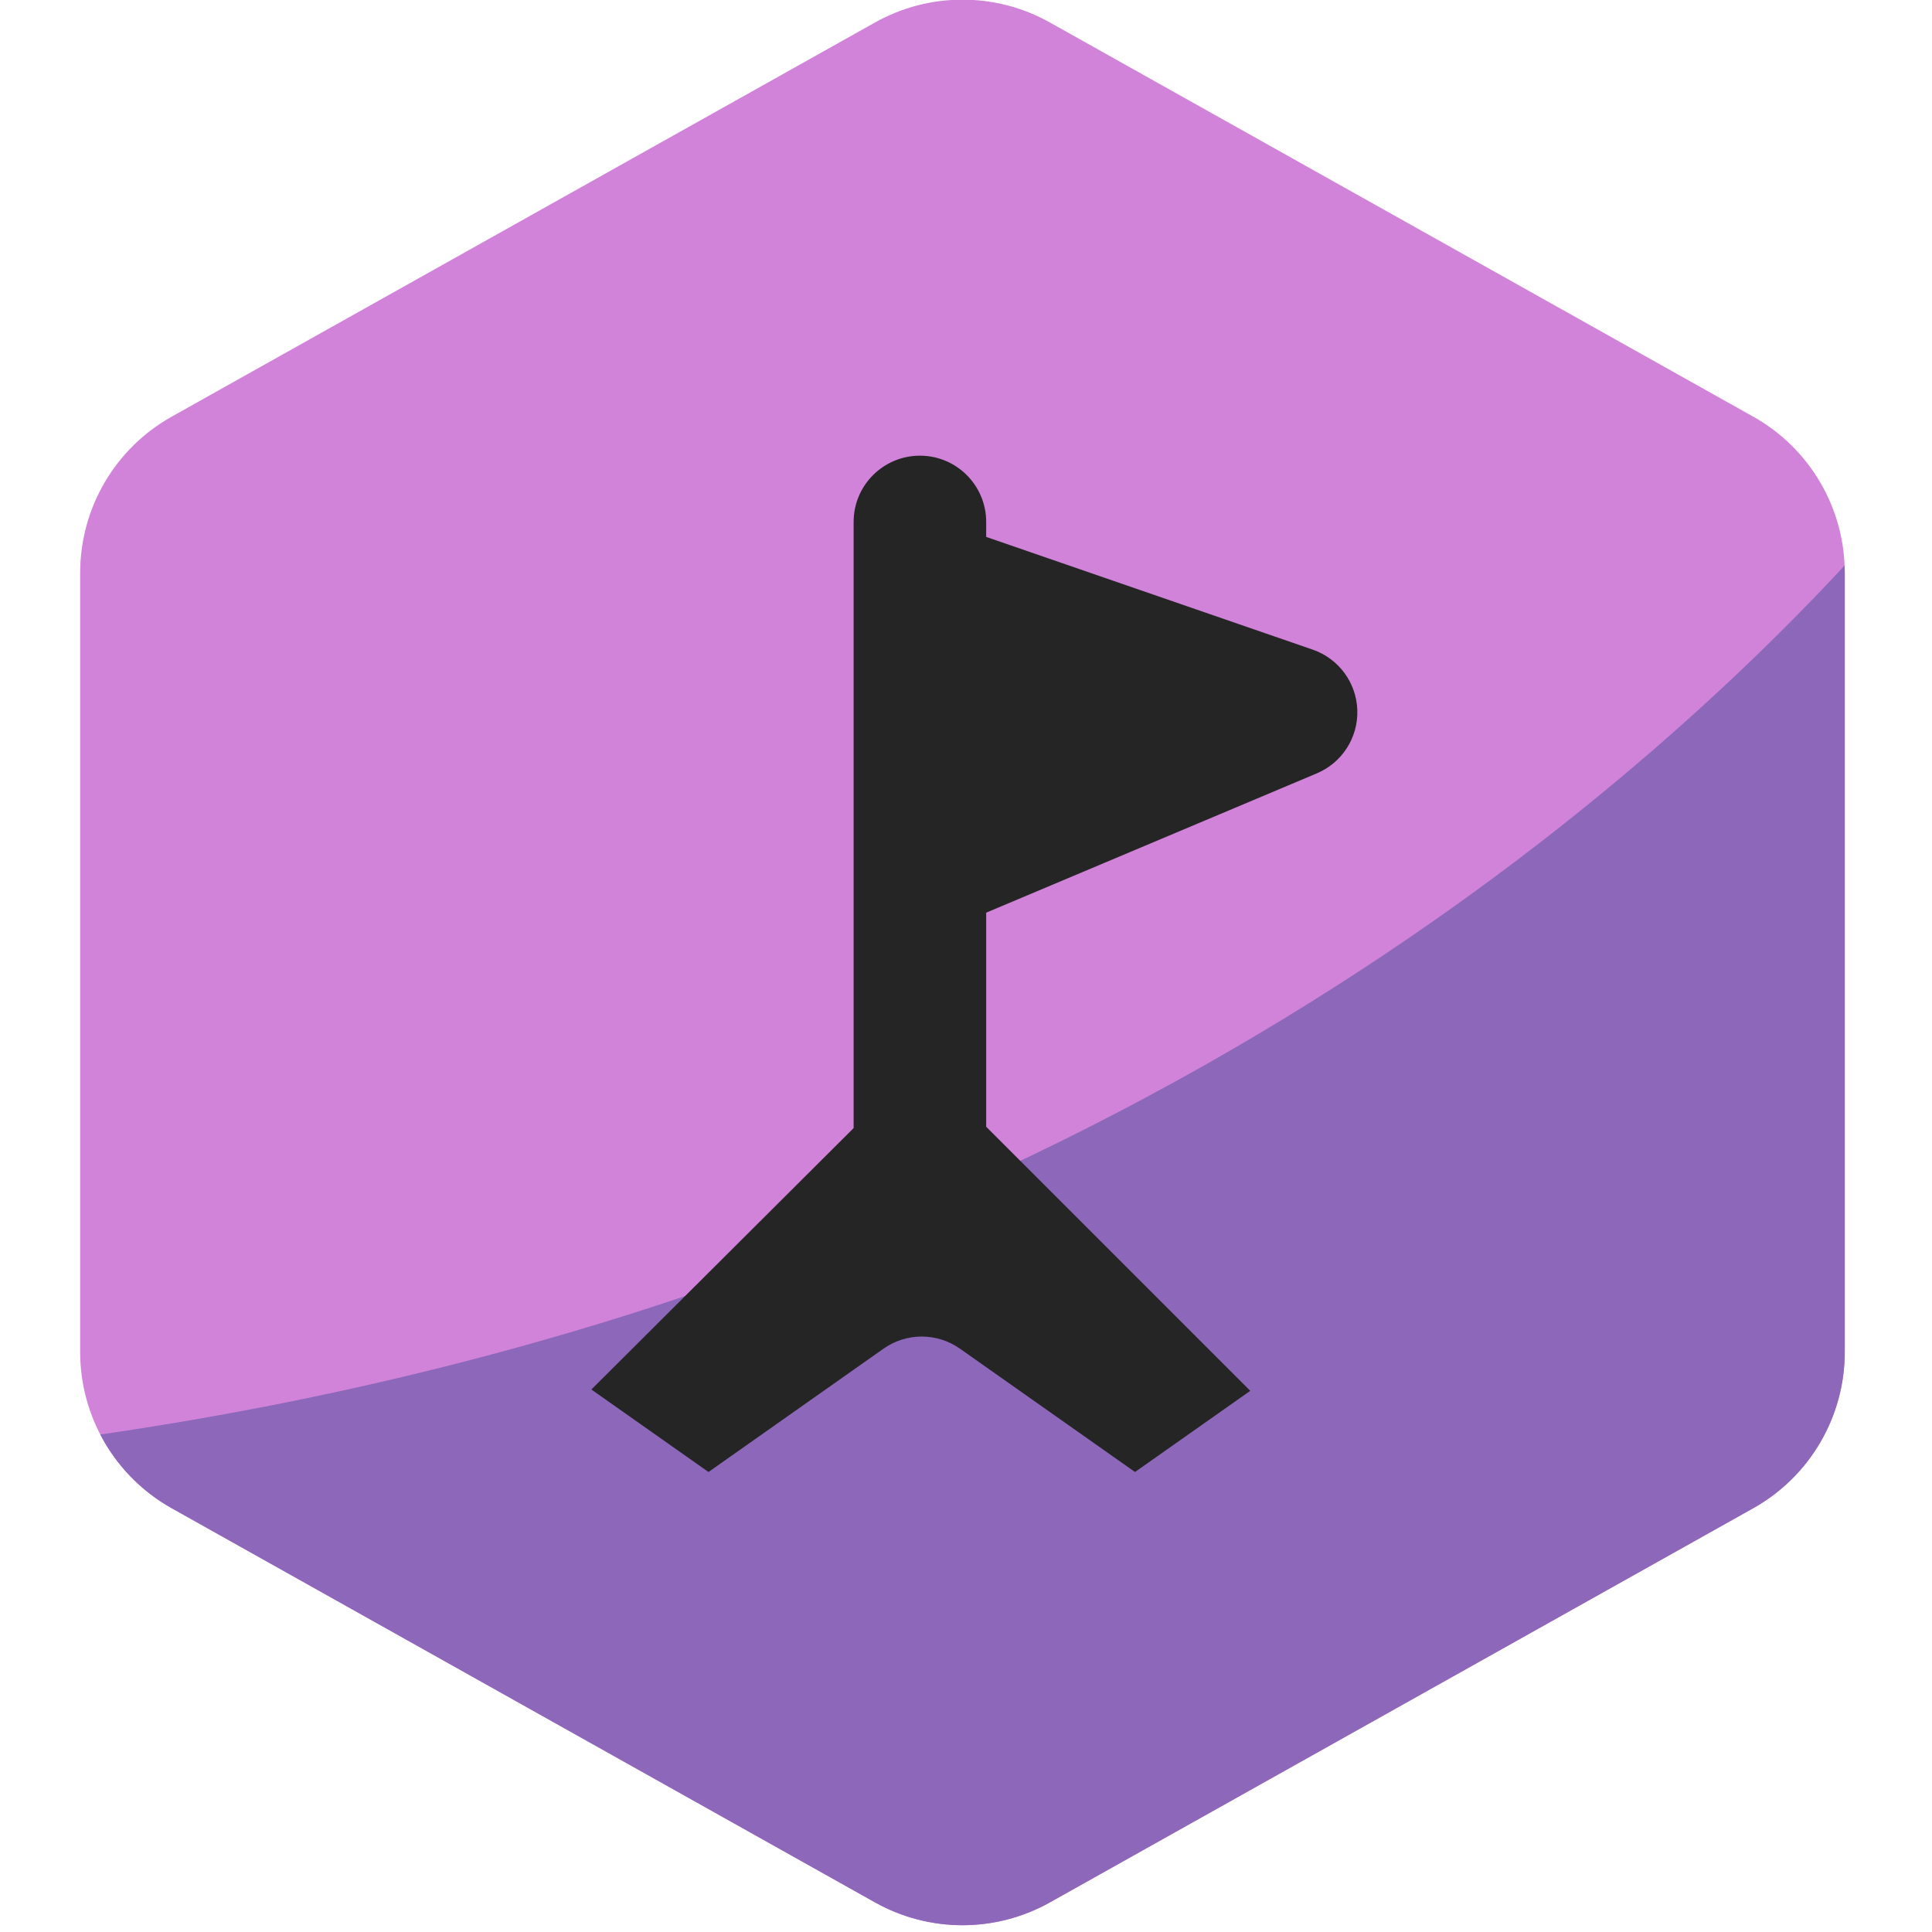 <?xml version="1.0" encoding="UTF-8" standalone="no"?>
<!DOCTYPE svg PUBLIC "-//W3C//DTD SVG 1.1//EN" "http://www.w3.org/Graphics/SVG/1.1/DTD/svg11.dtd">
<svg width="100%" height="100%" viewBox="0 0 296 296" version="1.1" xmlns="http://www.w3.org/2000/svg" xmlns:xlink="http://www.w3.org/1999/xlink" xml:space="preserve" xmlns:serif="http://www.serif.com/" style="fill-rule:evenodd;clip-rule:evenodd;stroke-linejoin:round;stroke-miterlimit:2;">
    <g transform="matrix(0.43,0,0,0.43,-55.692,-59.825)">
        <path d="M503.615,816.942C484.249,827.796 460.632,827.796 441.267,816.942C381.534,783.465 251.492,710.583 190.667,676.494C170.541,665.214 158.077,643.942 158.077,620.87L158.077,343.217C158.077,320.145 170.541,298.873 190.667,287.593C251.492,253.504 381.534,180.622 441.267,147.145C460.632,136.291 484.249,136.291 503.615,147.145C563.348,180.622 693.39,253.504 754.215,287.593C774.341,298.873 786.804,320.145 786.804,343.217L786.804,620.87C786.804,643.942 774.341,665.214 754.215,676.494C693.39,710.583 563.348,783.465 503.615,816.942Z" style="fill:rgb(209,131,218);"/>
    </g>
    <g transform="matrix(0.43,0,0,0.43,-55.692,-59.825)">
        <path d="M786.751,340.625C786.786,341.485 786.804,342.349 786.804,343.217L786.804,620.87C786.804,643.942 774.341,665.214 754.215,676.494C693.39,710.583 563.348,783.465 503.615,816.942C484.249,827.796 460.632,827.796 441.267,816.942C381.534,783.465 251.492,710.583 190.667,676.494C179.62,670.302 170.881,661.1 165.245,650.241C499.72,601.691 696.984,437.277 786.751,340.625Z" style="fill:rgb(141,104,186);"/>
    </g>
    <g transform="matrix(0.677,0,0,0.677,-98.755,69.593)">
        <path d="M345.825,202.411C351.005,198.762 357.922,198.761 363.101,202.411L402.732,230.327L428.81,211.957L369.052,152.198L369.052,103.745L443.873,72.221C449.601,69.808 453.247,64.112 453.041,57.9C452.834,51.688 448.818,46.247 442.943,44.219L369.052,18.71L369.052,15.327C369.052,7.043 362.336,0.327 354.052,0.327C345.768,0.327 339.052,7.043 339.052,15.327L339.052,152.496L279.702,211.655L306.204,230.325L345.825,202.411Z" style="fill:rgb(37,37,37);fill-rule:nonzero;"/>
    </g>
</svg>
